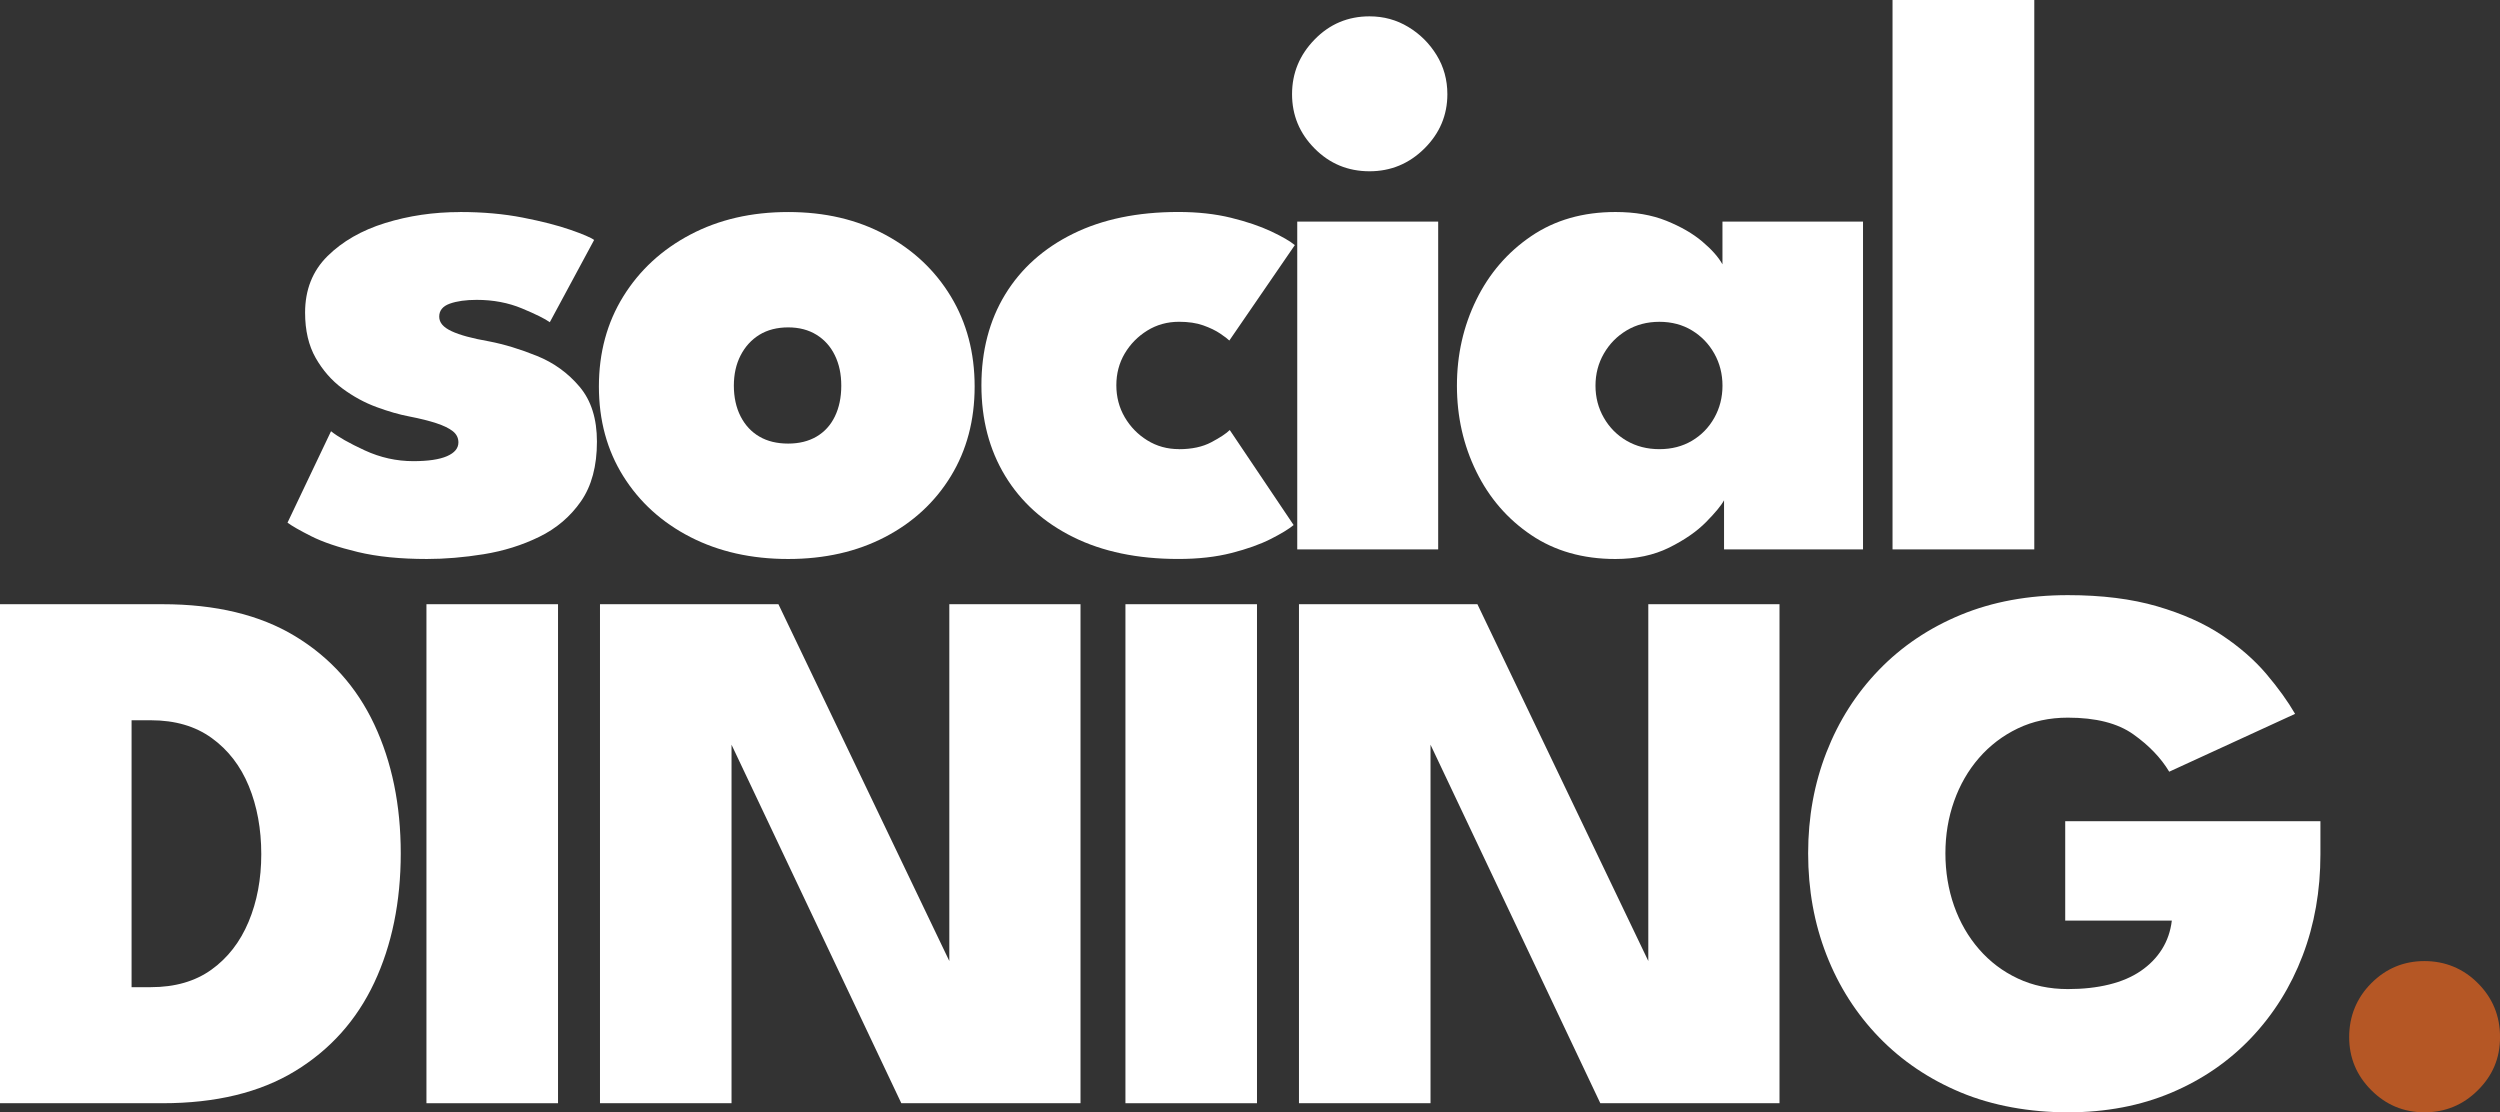<?xml version="1.0" encoding="UTF-8"?>
<svg id="Layer_2" xmlns="http://www.w3.org/2000/svg" viewBox="0 0 851.98 379.07">
  <rect x="0" y="0" width="851.98" height="379.07" fill="#333333" stroke="none"/>
  <defs>
    <style>
      .cls-1 {
        fill: #fff;
      }

      .cls-2 {
        fill: #b55725;
      }
    </style>
  </defs>
  <g id="Layer_1-2" data-name="Layer_1">
    <g>
      <path class="cls-1" d="M156.75,72.25c7.8,0,14.94.64,21.43,1.91,6.48,1.27,11.88,2.65,16.19,4.15,4.31,1.5,7.01,2.65,8.1,3.47l-15.1,28.03c-1.63-1.18-4.79-2.74-9.46-4.69-4.67-1.95-9.82-2.93-15.44-2.93-3.72,0-6.78.43-9.18,1.29-2.4.86-3.61,2.34-3.61,4.42s1.41,3.65,4.22,4.97c2.81,1.32,7.08,2.47,12.79,3.47,5.17,1,10.61,2.65,16.33,4.97,5.71,2.31,10.55,5.81,14.49,10.48,3.95,4.67,5.92,10.91,5.92,18.71,0,8.35-1.82,15.13-5.44,20.34-3.63,5.22-8.37,9.25-14.22,12.11s-12.16,4.83-18.91,5.92c-6.76,1.09-13.22,1.63-19.39,1.63-9.07,0-16.92-.79-23.54-2.38-6.62-1.59-11.91-3.38-15.85-5.37-3.95-1.99-6.65-3.54-8.1-4.63l14.83-31.16c2.36,1.9,6.19,4.08,11.5,6.53,5.31,2.45,10.82,3.67,16.53,3.67,5.08,0,8.91-.57,11.5-1.7,2.59-1.13,3.88-2.7,3.88-4.69,0-1.54-.64-2.81-1.9-3.81-1.27-1-3.13-1.91-5.58-2.72s-5.53-1.59-9.25-2.31c-3.36-.63-7.08-1.7-11.16-3.2-4.08-1.5-7.96-3.61-11.63-6.33-3.67-2.72-6.71-6.19-9.12-10.41-2.4-4.22-3.61-9.37-3.61-15.44,0-7.8,2.54-14.22,7.62-19.25,5.08-5.03,11.63-8.8,19.66-11.29,8.03-2.49,16.53-3.74,25.51-3.74Z"/>
      <path class="cls-1" d="M268.6,190.5c-12.52,0-23.63-2.5-33.34-7.48-9.71-4.99-17.33-11.91-22.86-20.75-5.53-8.84-8.3-19.03-8.3-30.55s2.77-21.75,8.3-30.68c5.53-8.93,13.15-15.97,22.86-21.09,9.71-5.12,20.82-7.69,33.34-7.69s23.43,2.56,33,7.69c9.57,5.13,17.05,12.16,22.45,21.09,5.4,8.94,8.1,19.16,8.1,30.68s-2.7,21.7-8.1,30.55c-5.4,8.84-12.88,15.76-22.45,20.75-9.57,4.99-20.57,7.48-33,7.48ZM268.6,151.17c3.72,0,6.94-.79,9.66-2.38,2.72-1.59,4.81-3.88,6.26-6.87,1.45-2.99,2.18-6.48,2.18-10.48s-.73-7.35-2.18-10.34c-1.45-2.99-3.54-5.33-6.26-7.01-2.72-1.68-5.94-2.52-9.66-2.52s-7.08.84-9.8,2.52c-2.72,1.68-4.85,4.01-6.4,7.01-1.54,2.99-2.31,6.44-2.31,10.34s.77,7.48,2.31,10.48c1.54,2.99,3.67,5.29,6.4,6.87,2.72,1.59,5.99,2.38,9.8,2.38Z"/>
      <path class="cls-1" d="M401.81,153.08c4.35,0,8.03-.79,11.02-2.38,2.99-1.59,5.08-2.97,6.26-4.15l21.77,32.38c-1.63,1.36-4.24,2.95-7.82,4.76-3.58,1.82-8.03,3.4-13.33,4.76s-11.36,2.04-18.17,2.04c-13.88,0-25.83-2.5-35.85-7.48-10.02-4.99-17.74-11.93-23.13-20.82-5.4-8.89-8.1-19.19-8.1-30.89s2.7-22.11,8.1-30.96c5.4-8.84,13.11-15.74,23.13-20.68,10.02-4.94,21.98-7.42,35.85-7.42,6.62,0,12.61.66,17.96,1.97,5.35,1.32,9.91,2.86,13.67,4.63,3.76,1.77,6.46,3.33,8.1,4.69l-22.32,32.52c-.54-.54-1.59-1.34-3.13-2.38-1.54-1.04-3.47-1.97-5.78-2.79s-5.06-1.22-8.23-1.22c-3.99,0-7.6,1-10.82,2.99-3.22,2-5.78,4.6-7.69,7.82-1.9,3.22-2.86,6.83-2.86,10.82s.95,7.62,2.86,10.89c1.91,3.27,4.47,5.9,7.69,7.89,3.22,2,6.82,2.99,10.82,2.99Z"/>
      <path class="cls-1" d="M466.72,58.37c-7.35,0-13.59-2.59-18.71-7.76-5.13-5.17-7.69-11.34-7.69-18.51s2.56-13.38,7.69-18.64c5.12-5.26,11.36-7.89,18.71-7.89,4.81,0,9.21,1.2,13.2,3.61,3.99,2.4,7.21,5.6,9.66,9.59,2.45,3.99,3.67,8.44,3.67,13.33,0,7.17-2.61,13.33-7.82,18.51-5.22,5.17-11.45,7.76-18.71,7.76ZM442.09,187.23v-111.71h48.03v111.71h-48.03Z"/>
      <path class="cls-1" d="M587.54,187.23v-16.74c-.91,1.72-2.95,4.2-6.12,7.42-3.18,3.22-7.37,6.12-12.59,8.71-5.22,2.59-11.32,3.88-18.3,3.88-11.07,0-20.64-2.72-28.71-8.16-8.07-5.44-14.31-12.65-18.71-21.64-4.4-8.98-6.6-18.73-6.6-29.26s2.2-20.27,6.6-29.26c4.4-8.98,10.63-16.21,18.71-21.7,8.07-5.49,17.64-8.23,28.71-8.23,6.62,0,12.4,1,17.35,2.99,4.94,2,9.03,4.35,12.25,7.08,3.22,2.72,5.51,5.31,6.87,7.76v-14.56h47.9v111.71h-47.35ZM543.73,131.44c0,3.99.95,7.64,2.86,10.95,1.9,3.31,4.49,5.92,7.76,7.82s6.98,2.86,11.16,2.86,7.87-.95,11.09-2.86c3.22-1.9,5.76-4.51,7.62-7.82,1.86-3.31,2.79-6.96,2.79-10.95s-.93-7.64-2.79-10.95c-1.86-3.31-4.4-5.94-7.62-7.89-3.22-1.95-6.92-2.93-11.09-2.93s-7.89.98-11.16,2.93c-3.27,1.95-5.85,4.58-7.76,7.89-1.91,3.31-2.86,6.96-2.86,10.95Z"/>
      <path class="cls-1" d="M693.27,187.23h-48.31V0h48.31v187.23Z"/>
      <path class="cls-1" d="M0,205.91h55.4c18.12,0,33.18,3.63,45.16,10.89,11.98,7.26,20.98,17.29,26.99,30.08,6.01,12.8,9.02,27.44,9.02,43.93s-3.01,31.26-9.02,44.06c-6.01,12.8-15.01,22.85-26.99,30.15-11.98,7.3-27.04,10.95-45.16,10.95H0v-170.06ZM44.84,245.46v90.96h6.57c8.25,0,15.14-2,20.68-5.99,5.54-3.99,9.75-9.42,12.63-16.3,2.88-6.87,4.32-14.56,4.32-23.06s-1.42-16.32-4.25-23.19c-2.83-6.87-7.04-12.32-12.63-16.36-5.58-4.04-12.5-6.06-20.74-6.06h-6.57Z"/>
      <path class="cls-1" d="M145.33,205.91h44.84v170.06h-44.84v-170.06Z"/>
      <path class="cls-1" d="M245.95,246.75l3.35.64v128.58h-44.83v-170.06h60.81l61.46,128.32-3.22.64v-128.97h44.71v170.06h-61.07l-61.2-129.22Z"/>
      <path class="cls-1" d="M383.54,205.91h44.83v170.06h-44.83v-170.06Z"/>
      <path class="cls-1" d="M484.16,246.75l3.35.64v128.58h-44.83v-170.06h60.81l61.46,128.32-3.22.64v-128.97h44.71v170.06h-61.07l-61.2-129.22Z"/>
      <path class="cls-1" d="M703.82,279.86h86.96v11.34c0,12.37-2.02,23.86-6.06,34.46-4.04,10.61-9.86,19.93-17.46,27.96-7.6,8.03-16.68,14.28-27.25,18.75s-22.33,6.7-35.3,6.7-25.64-2.25-36.46-6.76c-10.82-4.51-20.12-10.78-27.89-18.81-7.77-8.03-13.74-17.39-17.91-28.09-4.17-10.69-6.25-22.22-6.25-34.59s2.08-23.77,6.25-34.46c4.17-10.69,10.13-20.05,17.91-28.09,7.77-8.03,17.07-14.28,27.89-18.75,10.82-4.46,22.97-6.7,36.46-6.7,11.6,0,21.73,1.27,30.41,3.8,8.67,2.53,16.04,5.82,22.1,9.86,6.05,4.04,11.1,8.44,15.14,13.21,4.04,4.77,7.3,9.3,9.79,13.59l-42.9,19.71c-2.83-4.72-6.91-8.97-12.24-12.75-5.33-3.78-12.75-5.67-22.29-5.67-6.27,0-11.96,1.22-17.07,3.67-5.11,2.45-9.51,5.8-13.21,10.05-3.69,4.25-6.53,9.17-8.5,14.75-1.98,5.58-2.96,11.51-2.96,17.78s.99,12.33,2.96,17.91c1.97,5.58,4.81,10.5,8.5,14.75,3.69,4.25,8.09,7.58,13.21,9.98,5.11,2.41,10.8,3.61,17.07,3.61,5.15,0,9.83-.51,14.04-1.55,4.21-1.03,7.81-2.58,10.82-4.64,3-2.06,5.41-4.53,7.21-7.41,1.8-2.88,2.92-6.12,3.35-9.73h-36.33v-33.88Z"/>
      <path class="cls-2" d="M826.22,379.07c-7.04,0-13.08-2.51-18.1-7.54-5.03-5.02-7.54-11.06-7.54-18.1s2.51-13.33,7.54-18.36c5.02-5.03,11.06-7.54,18.1-7.54s13.21,2.51,18.23,7.54,7.54,11.14,7.54,18.36-2.51,13.08-7.54,18.1-11.1,7.54-18.23,7.54Z"/>
    </g>
  </g>
</svg>